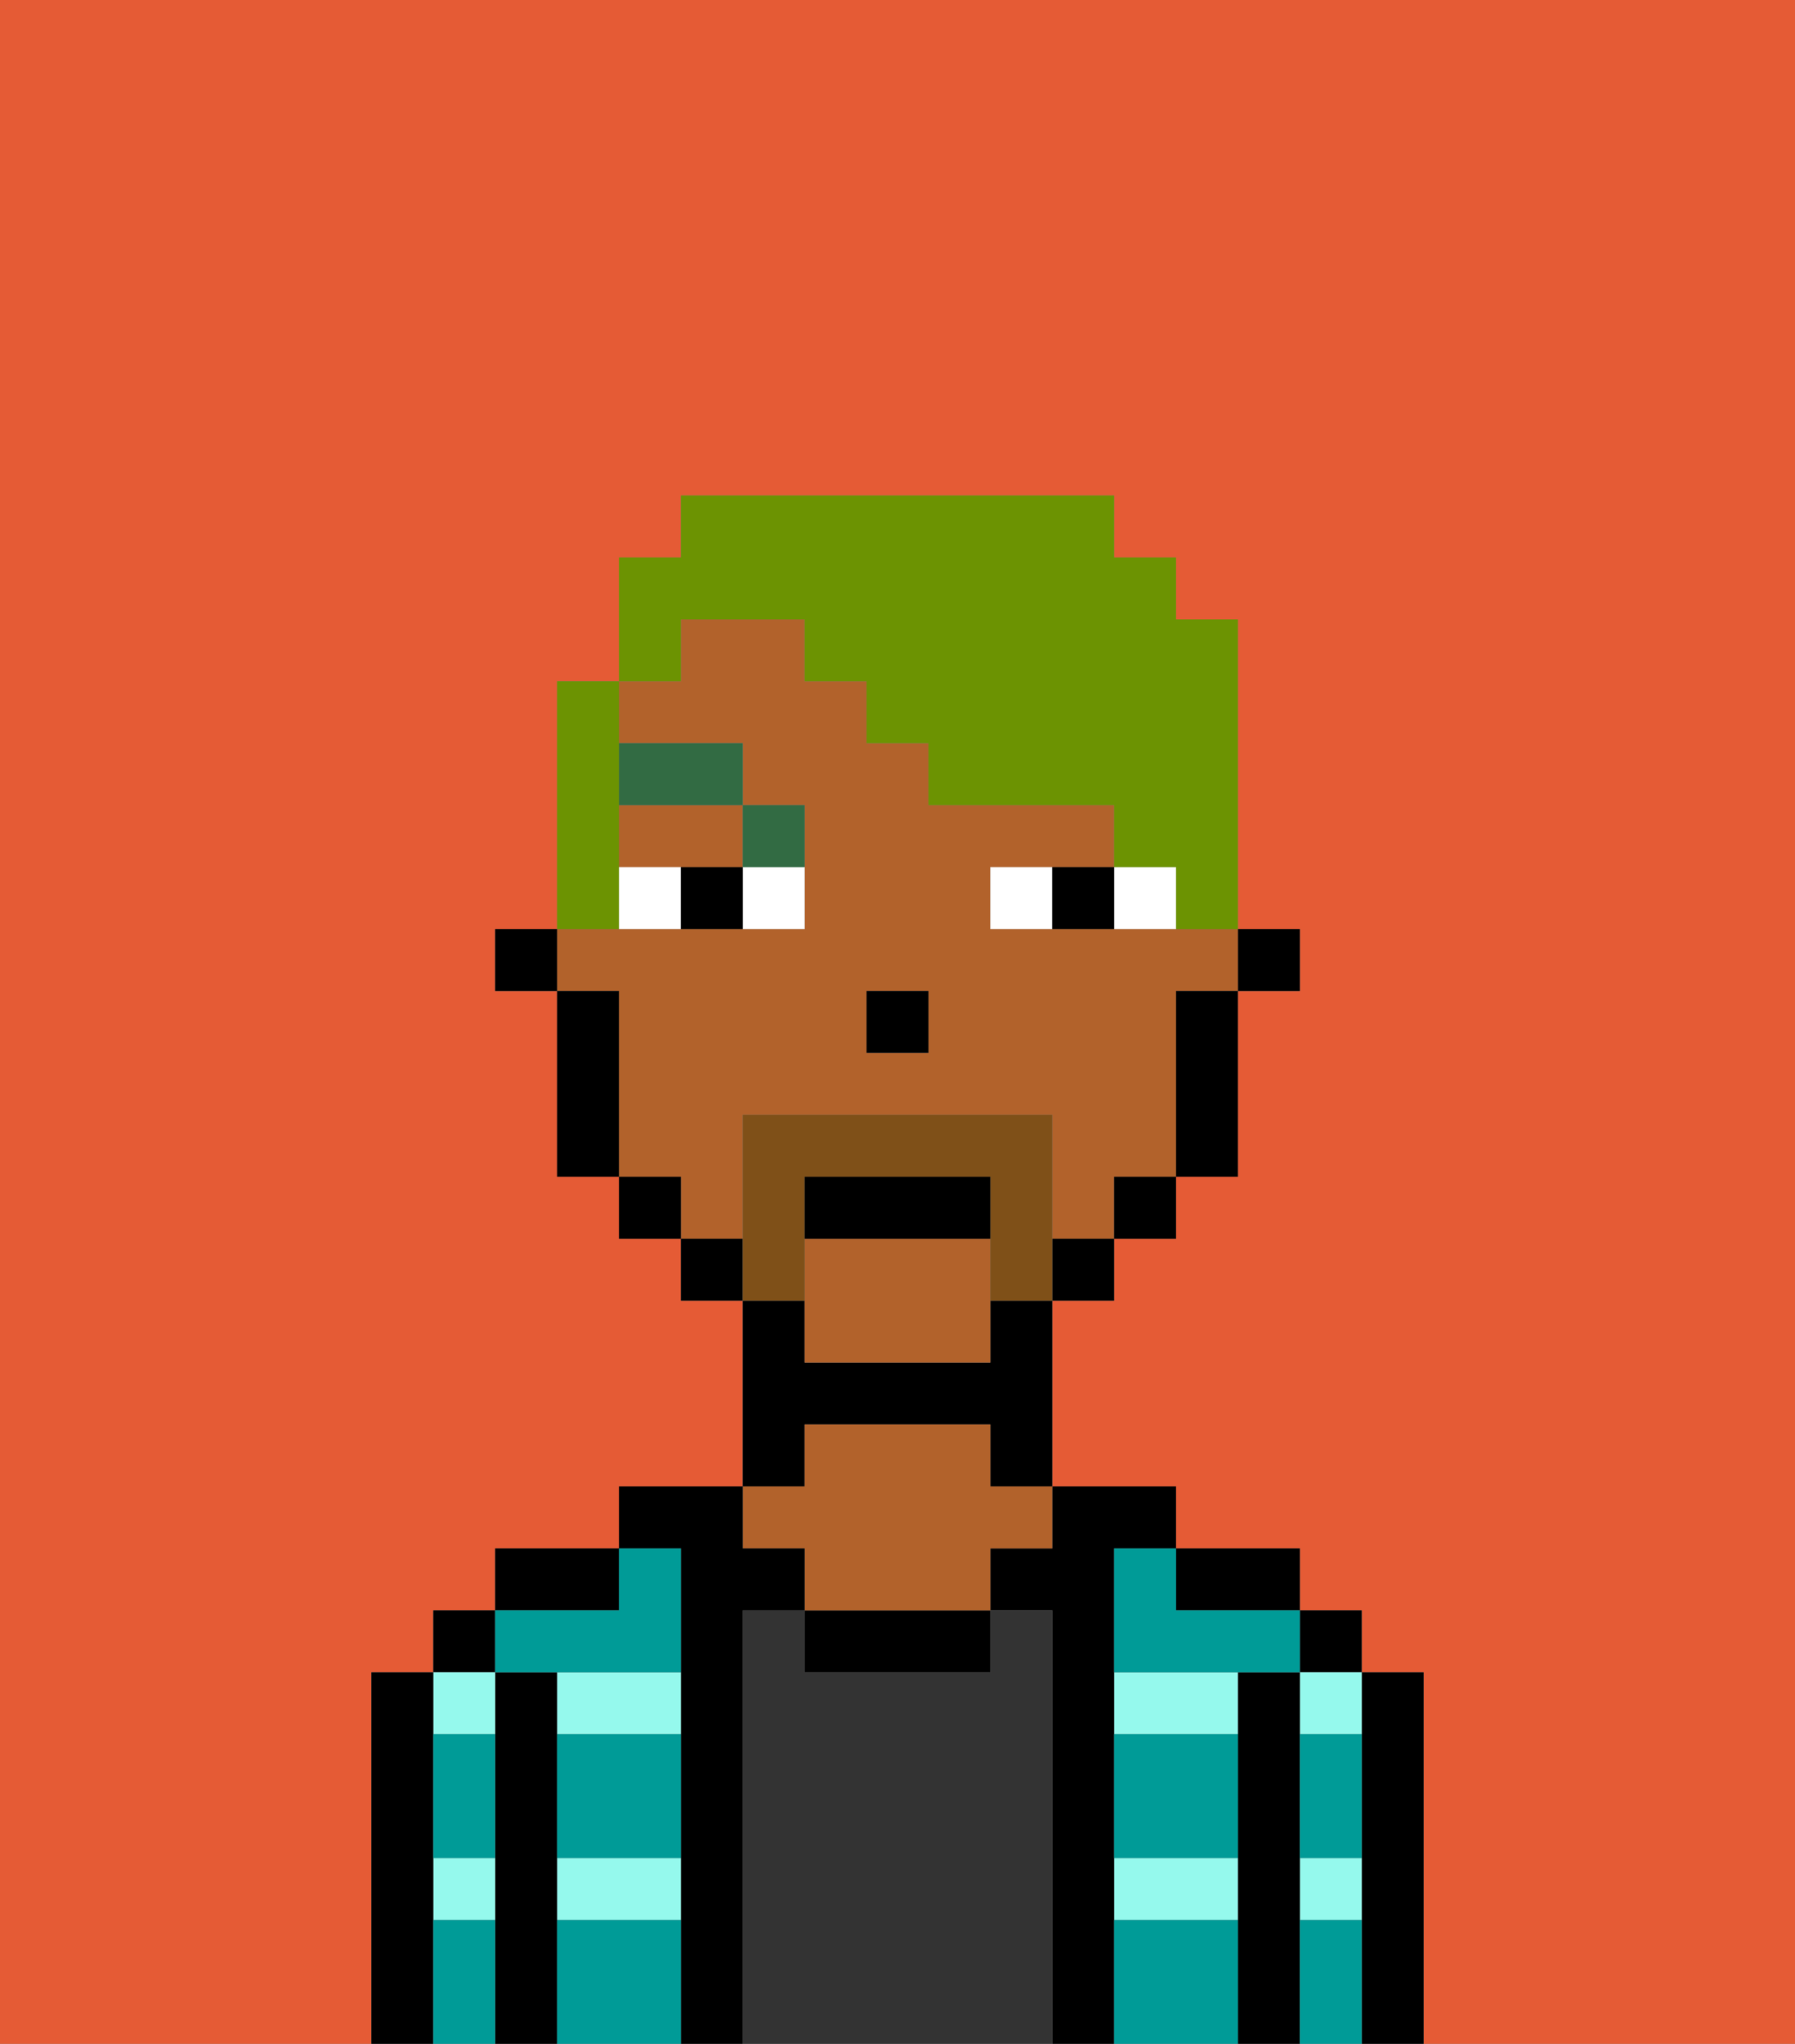<svg xmlns="http://www.w3.org/2000/svg" viewBox="0 0 29 33"><rect x="0" y="0" width="29" height="33" fill="#808080" stroke="none"/><defs><style>polygon,rect,path{shape-rendering:crispedges;}.na118-1{fill:#e55b35;}.na118-2{fill:#000000;}.na118-3{fill:#95f9ed;}.na118-4{fill:#333333;}.na118-5{fill:#b2622b;}.na118-6{fill:#009b97;}.na118-7{fill:#ffffff;}.na118-8{fill:#326b43;}.na118-9{fill:#7f5018;}.na118-10{fill:#6c9302;}</style></defs><path class="na118-1" d="M0,33H6V27H7V26H8V25h2V24h2V21H11V20H10V19H9V16H8V15H9V11h1V9h1V8h7V9h1v1h1v5h1v1H20v3H19v1H18v1H17v3h2v1h2v1h1v1h1v6h6V0H0Z"/><path class="na118-2" d="M23,27H22v6h1V27Z"/><rect class="na118-2" x="21" y="26" width="1" height="1"/><path class="na118-3" d="M21,31h1V30H21Z"/><path class="na118-3" d="M21,28h1V27H21Z"/><path class="na118-2" d="M21,30V27H20v6h1V30Z"/><path class="na118-3" d="M18,31h2V30H18Z"/><path class="na118-3" d="M18,28h2V27H18Z"/><path class="na118-2" d="M20,26h1V25H19v1Z"/><path class="na118-2" d="M18,30V25h1V24H17v1H16v1h1v7h1V30Z"/><path class="na118-4" d="M17,26H16v1H13V26H12v7h5V26Z"/><path class="na118-2" d="M13,26v1h3V26H13Z"/><path class="na118-2" d="M13,23h3v1h1V21H16v1H13V21H12v3h1Z"/><path class="na118-5" d="M13,25v1h3V25h1V24H16V23H13v1H12v1Z"/><path class="na118-2" d="M12,26h1V25H12V24H10v1h1v8h1V26Z"/><path class="na118-3" d="M9,31h2V30H9Z"/><path class="na118-3" d="M9,28h2V27H9Z"/><path class="na118-2" d="M10,25H8v1h2Z"/><path class="na118-2" d="M9,30V27H8v6H9V30Z"/><rect class="na118-2" x="7" y="26" width="1" height="1"/><path class="na118-3" d="M7,31H8V30H7Z"/><path class="na118-3" d="M8,28V27H7v1Z"/><path class="na118-2" d="M7,30V27H6v6H7V30Z"/><path class="na118-6" d="M9,31v2h2V31Z"/><path class="na118-6" d="M18,31v2h2V31Z"/><path class="na118-6" d="M18,29v1h2V28H18Z"/><path class="na118-6" d="M9,29v1h2V28H9Z"/><path class="na118-6" d="M18,26v1h3V26H19V25H18Z"/><path class="na118-6" d="M9,27h2V25H10v1H8v1Z"/><path class="na118-6" d="M7,29v1H8V28H7Z"/><path class="na118-6" d="M7,31v2H8V31Z"/><path class="na118-6" d="M21,31v2h1V31Z"/><path class="na118-6" d="M21,29v1h1V28H21Z"/><rect class="na118-2" x="20" y="15" width="1" height="1"/><path class="na118-5" d="M10,14h2V13H10Z"/><path class="na118-5" d="M12,19V18h5v2h1V19h1V16h1V15H16V14h2V13H15V12H14V11H13V10H11v1H10v1h2v1h1v2H9v1h1v3h1v1h1Zm2-3h1v1H14Z"/><path class="na118-5" d="M13,20v2h3V20Z"/><path class="na118-2" d="M19,17v2h1V16H19Z"/><rect class="na118-2" x="18" y="19" width="1" height="1"/><rect class="na118-2" x="17" y="20" width="1" height="1"/><rect class="na118-2" x="11" y="20" width="1" height="1"/><rect class="na118-2" x="10" y="19" width="1" height="1"/><path class="na118-2" d="M10,16H9v3h1V16Z"/><rect class="na118-2" x="8" y="15" width="1" height="1"/><rect class="na118-2" x="14" y="16" width="1" height="1"/><path class="na118-7" d="M12,15h1V14H12Z"/><path class="na118-7" d="M10,14v1h1V14Z"/><path class="na118-7" d="M18,14v1h1V14Z"/><path class="na118-7" d="M16,14v1h1V14Z"/><path class="na118-2" d="M11,14v1h1V14Z"/><path class="na118-2" d="M17,14v1h1V14Z"/><path class="na118-8" d="M13,14V13H12v1Z"/><rect class="na118-8" x="10" y="12" width="2" height="1"/><path class="na118-9" d="M13,20V19h3v2h1V18H12v3h1Z"/><path class="na118-2" d="M16,19H13v1h3Z"/><path class="na118-10" d="M11,10h2v1h1v1h1v1h3v1h1v1h1V10H19V9H18V8H11V9H10v2h1Z"/><path class="na118-10" d="M10,14V11H9v4h1Z"/></svg>